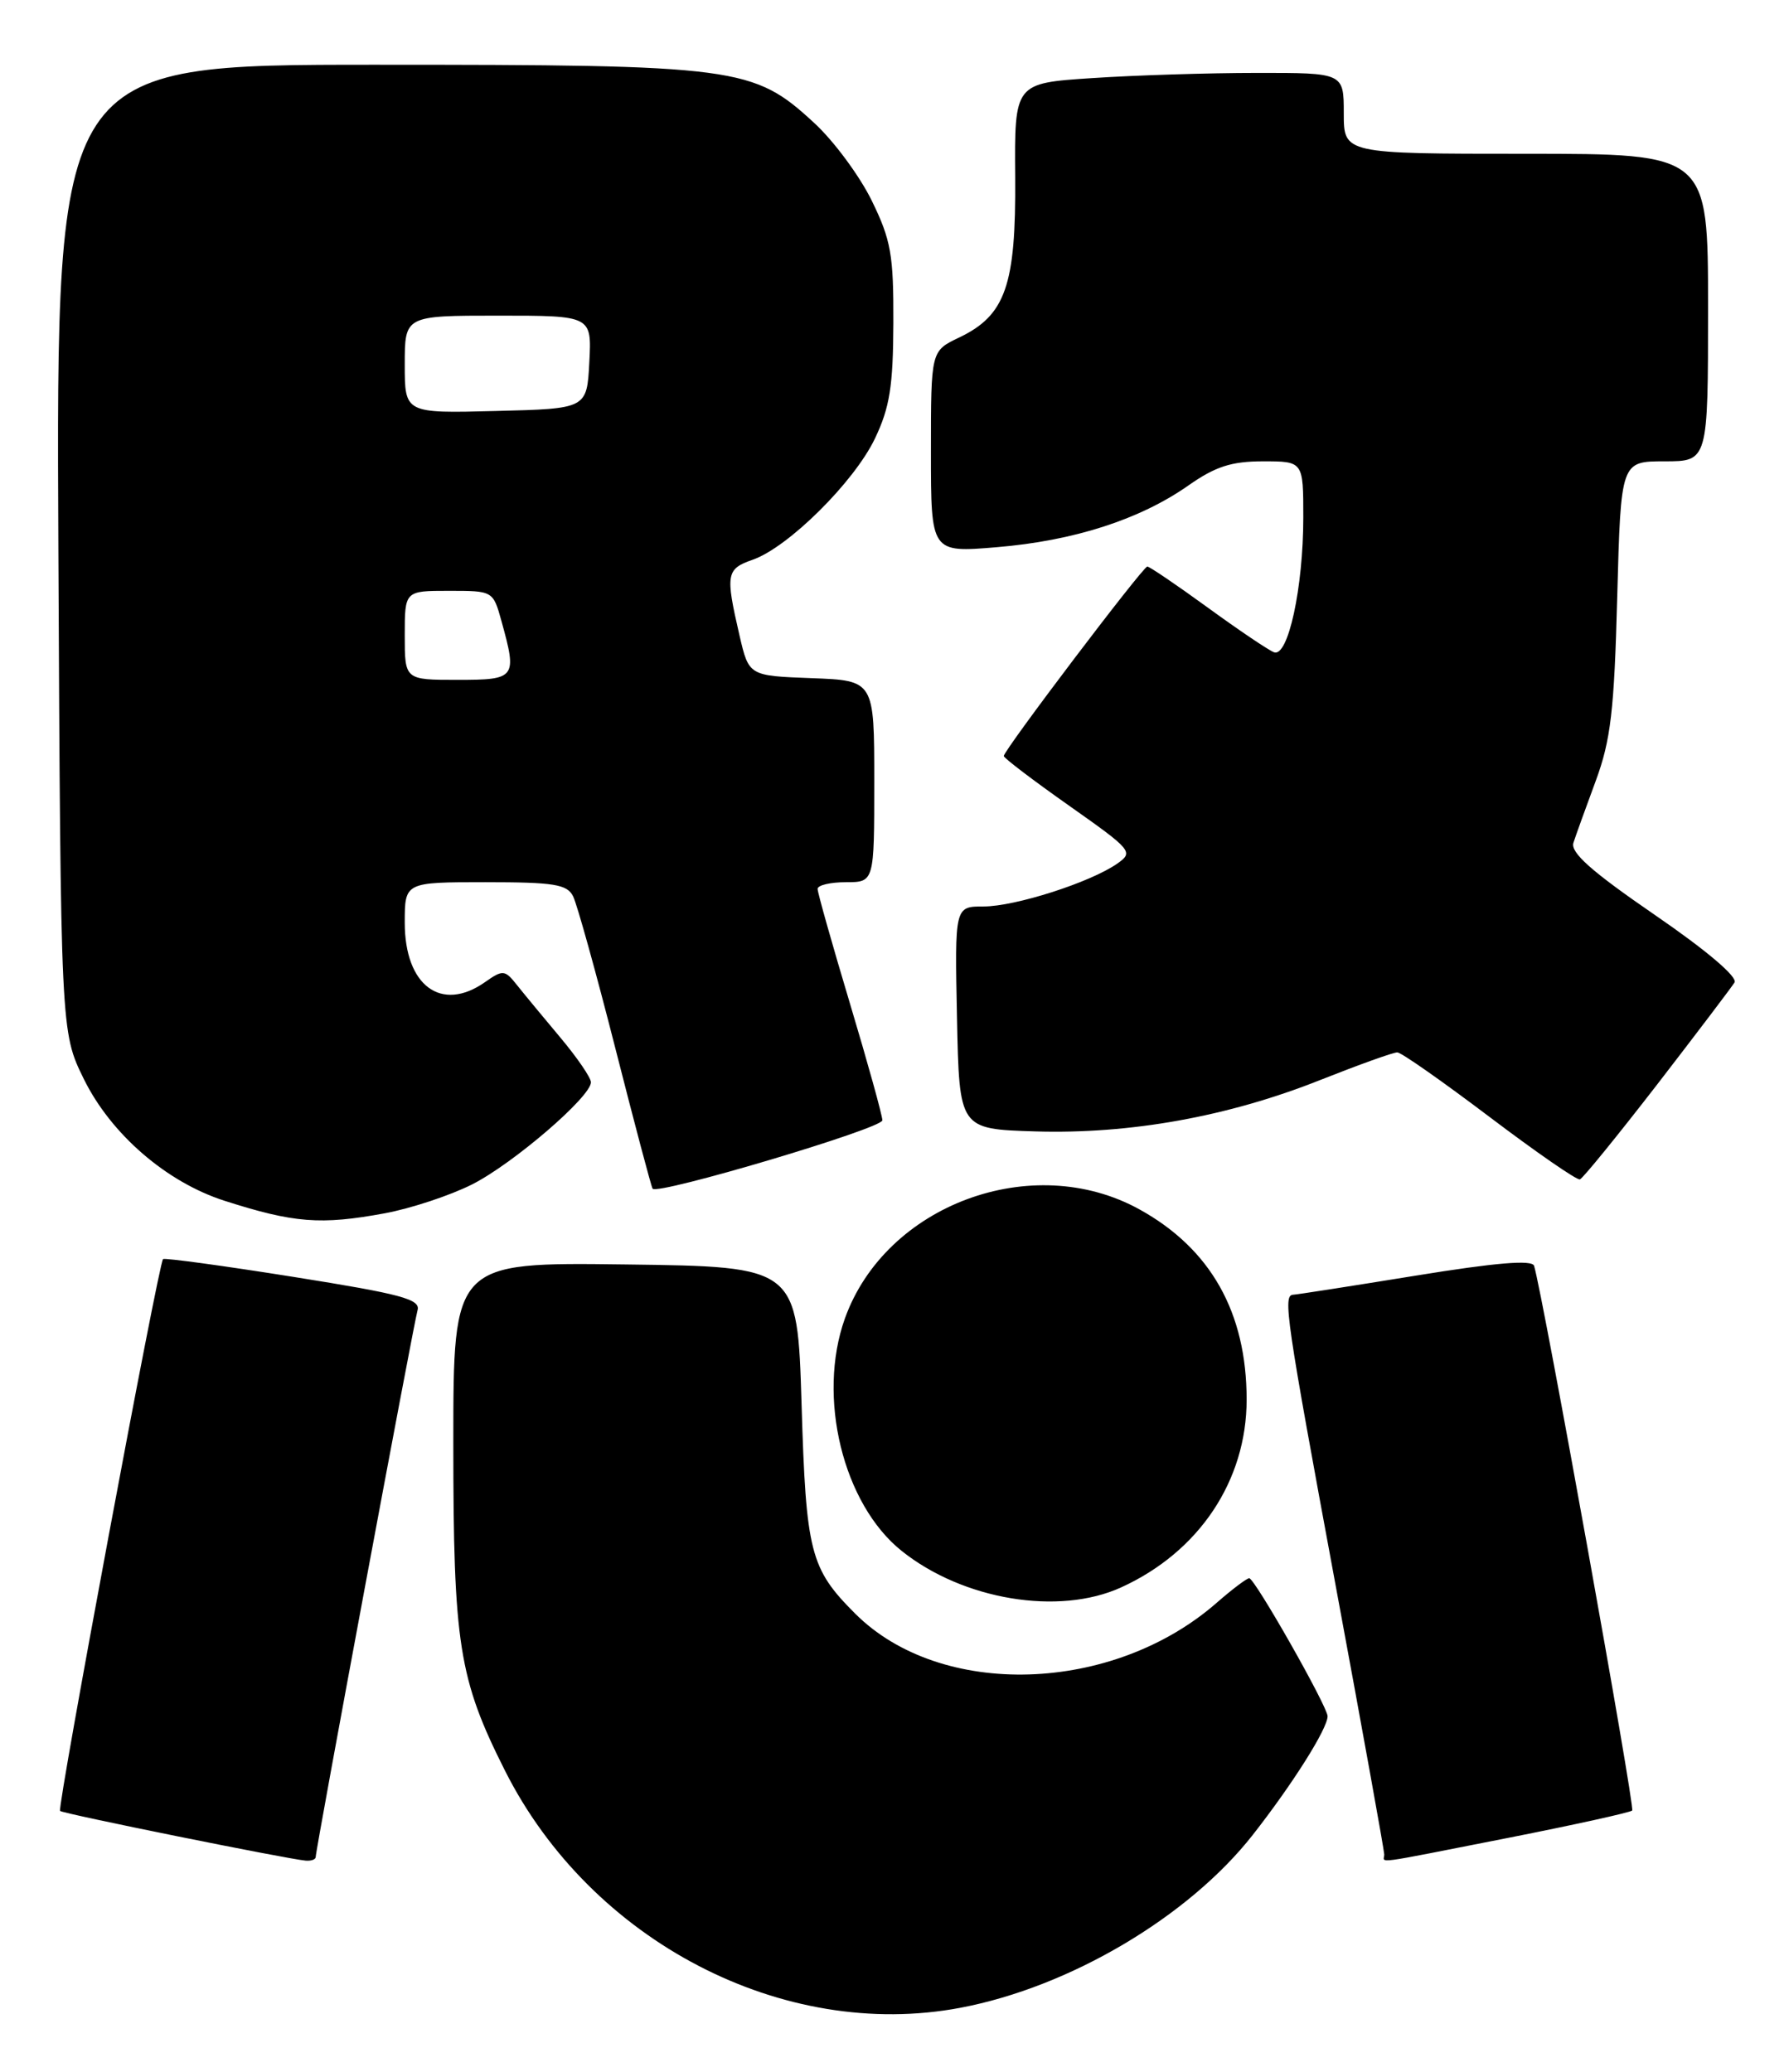 <?xml version="1.0" encoding="UTF-8" standalone="no"?>
<!DOCTYPE svg PUBLIC "-//W3C//DTD SVG 1.1//EN" "http://www.w3.org/Graphics/SVG/1.1/DTD/svg11.dtd" >
<svg xmlns="http://www.w3.org/2000/svg" xmlns:xlink="http://www.w3.org/1999/xlink" version="1.1" viewBox="0 0 221 256">
 <g >
 <path fill="currentColor"
d=" M 118.65 248.07 C 132.16 245.51 146.82 236.83 154.75 226.72 C 159.68 220.43 164.00 213.58 164.00 212.05 C 164.00 210.86 155.00 195.00 154.32 195.00 C 154.02 195.00 152.23 196.35 150.35 197.99 C 137.48 209.29 116.22 209.95 105.64 199.37 C 100.08 193.81 99.57 191.82 99.02 173.50 C 98.50 156.50 98.50 156.50 77.25 156.23 C 56.00 155.96 56.00 155.96 56.00 178.27 C 56.00 203.16 56.67 207.43 62.39 218.79 C 73.01 239.86 96.75 252.22 118.65 248.07 Z  M 39.00 229.44 C 39.00 228.50 51.09 163.61 51.58 161.89 C 51.97 160.53 49.60 159.89 36.27 157.77 C 27.60 156.39 20.34 155.40 20.14 155.57 C 19.60 156.04 7.04 223.37 7.42 223.75 C 7.76 224.09 35.41 229.68 37.75 229.89 C 38.44 229.95 39.00 229.75 39.00 229.44 Z  M 186.35 227.07 C 194.51 225.46 201.39 223.94 201.63 223.70 C 202.00 223.33 190.57 159.87 189.51 156.40 C 189.28 155.63 184.80 156.00 174.84 157.62 C 166.95 158.90 160.16 159.96 159.75 159.97 C 158.45 160.02 158.86 162.78 165.00 195.92 C 168.30 213.71 171.00 228.66 171.00 229.14 C 171.00 230.21 169.07 230.47 186.35 227.07 Z  M 138.50 196.13 C 148.12 191.75 154.00 182.95 154.00 172.93 C 154.00 162.16 149.56 154.28 140.75 149.42 C 127.54 142.13 109.40 148.85 104.37 162.91 C 100.91 172.60 104.13 185.82 111.38 191.62 C 118.95 197.68 130.79 199.65 138.50 196.13 Z  M 47.53 149.91 C 50.77 149.31 55.63 147.70 58.34 146.33 C 63.41 143.76 73.00 135.51 73.00 133.72 C 73.00 133.16 71.31 130.69 69.25 128.23 C 67.19 125.77 64.77 122.85 63.88 121.73 C 62.36 119.81 62.13 119.79 59.91 121.35 C 54.51 125.14 50.00 121.79 50.00 114.00 C 50.00 109.00 50.00 109.00 59.96 109.00 C 68.46 109.00 70.06 109.26 70.80 110.75 C 71.28 111.71 73.63 120.15 76.01 129.50 C 78.39 138.85 80.46 146.66 80.62 146.87 C 81.25 147.68 109.00 139.43 109.00 138.42 C 109.00 137.83 107.20 131.34 105.00 124.00 C 102.80 116.66 101.00 110.29 101.00 109.83 C 101.00 109.37 102.58 109.00 104.50 109.00 C 108.00 109.00 108.00 109.00 108.00 96.54 C 108.00 84.08 108.00 84.08 100.25 83.79 C 92.51 83.50 92.51 83.50 91.35 78.50 C 89.60 70.93 89.71 70.30 92.98 69.16 C 97.37 67.63 105.51 59.56 108.08 54.19 C 109.91 50.36 110.33 47.74 110.36 39.91 C 110.39 31.47 110.07 29.66 107.68 24.77 C 106.18 21.72 102.99 17.40 100.57 15.18 C 93.06 8.25 91.16 8.00 46.28 8.00 C 6.93 8.00 6.93 8.00 7.21 67.75 C 7.50 127.50 7.50 127.50 10.35 133.31 C 13.70 140.12 20.54 146.05 27.73 148.36 C 36.31 151.11 39.61 151.37 47.53 149.91 Z  M 204.71 134.00 C 209.59 127.67 213.89 122.00 214.27 121.39 C 214.68 120.71 210.79 117.41 204.39 113.02 C 196.60 107.67 193.97 105.33 194.37 104.13 C 194.66 103.23 195.90 99.80 197.12 96.50 C 198.98 91.46 199.41 87.83 199.78 73.75 C 200.23 57.00 200.23 57.00 205.62 57.00 C 211.00 57.00 211.00 57.00 211.00 38.00 C 211.00 19.00 211.00 19.00 188.50 19.00 C 166.00 19.00 166.00 19.00 166.00 14.00 C 166.00 9.00 166.00 9.00 155.25 9.01 C 149.34 9.01 140.18 9.30 134.91 9.65 C 125.32 10.28 125.32 10.28 125.41 21.89 C 125.51 35.27 124.22 38.98 118.45 41.72 C 115.00 43.37 115.00 43.37 115.00 55.83 C 115.00 68.29 115.00 68.29 123.12 67.61 C 132.64 66.82 140.80 64.19 146.78 60.00 C 150.14 57.64 152.12 57.00 156.03 57.00 C 161.00 57.00 161.00 57.00 161.00 63.92 C 161.00 72.61 159.12 81.26 157.38 80.59 C 156.69 80.33 152.99 77.83 149.17 75.05 C 145.35 72.27 142.00 70.00 141.73 70.00 C 141.19 70.00 124.00 92.69 124.00 93.41 C 124.00 93.66 127.63 96.42 132.06 99.54 C 139.87 105.05 140.06 105.27 138.01 106.71 C 134.70 109.02 125.42 112.00 121.50 112.00 C 117.94 112.00 117.94 112.00 118.22 125.75 C 118.50 139.50 118.50 139.50 127.86 139.79 C 139.61 140.15 151.75 137.96 163.12 133.43 C 167.87 131.55 172.14 130.01 172.62 130.03 C 173.11 130.04 178.22 133.63 184.00 138.00 C 189.78 142.37 194.80 145.85 195.17 145.72 C 195.53 145.60 199.82 140.32 204.71 134.00 Z  M 50.00 78.50 C 50.00 73.00 50.00 73.00 55.45 73.00 C 60.90 73.00 60.91 73.00 61.95 76.75 C 63.90 83.79 63.74 84.00 56.50 84.00 C 50.00 84.00 50.00 84.00 50.00 78.50 Z  M 50.00 45.03 C 50.00 39.00 50.00 39.00 61.55 39.00 C 73.10 39.00 73.10 39.00 72.80 44.75 C 72.50 50.50 72.50 50.50 61.25 50.78 C 50.00 51.07 50.00 51.07 50.00 45.03 Z "/>
</g>
</svg>